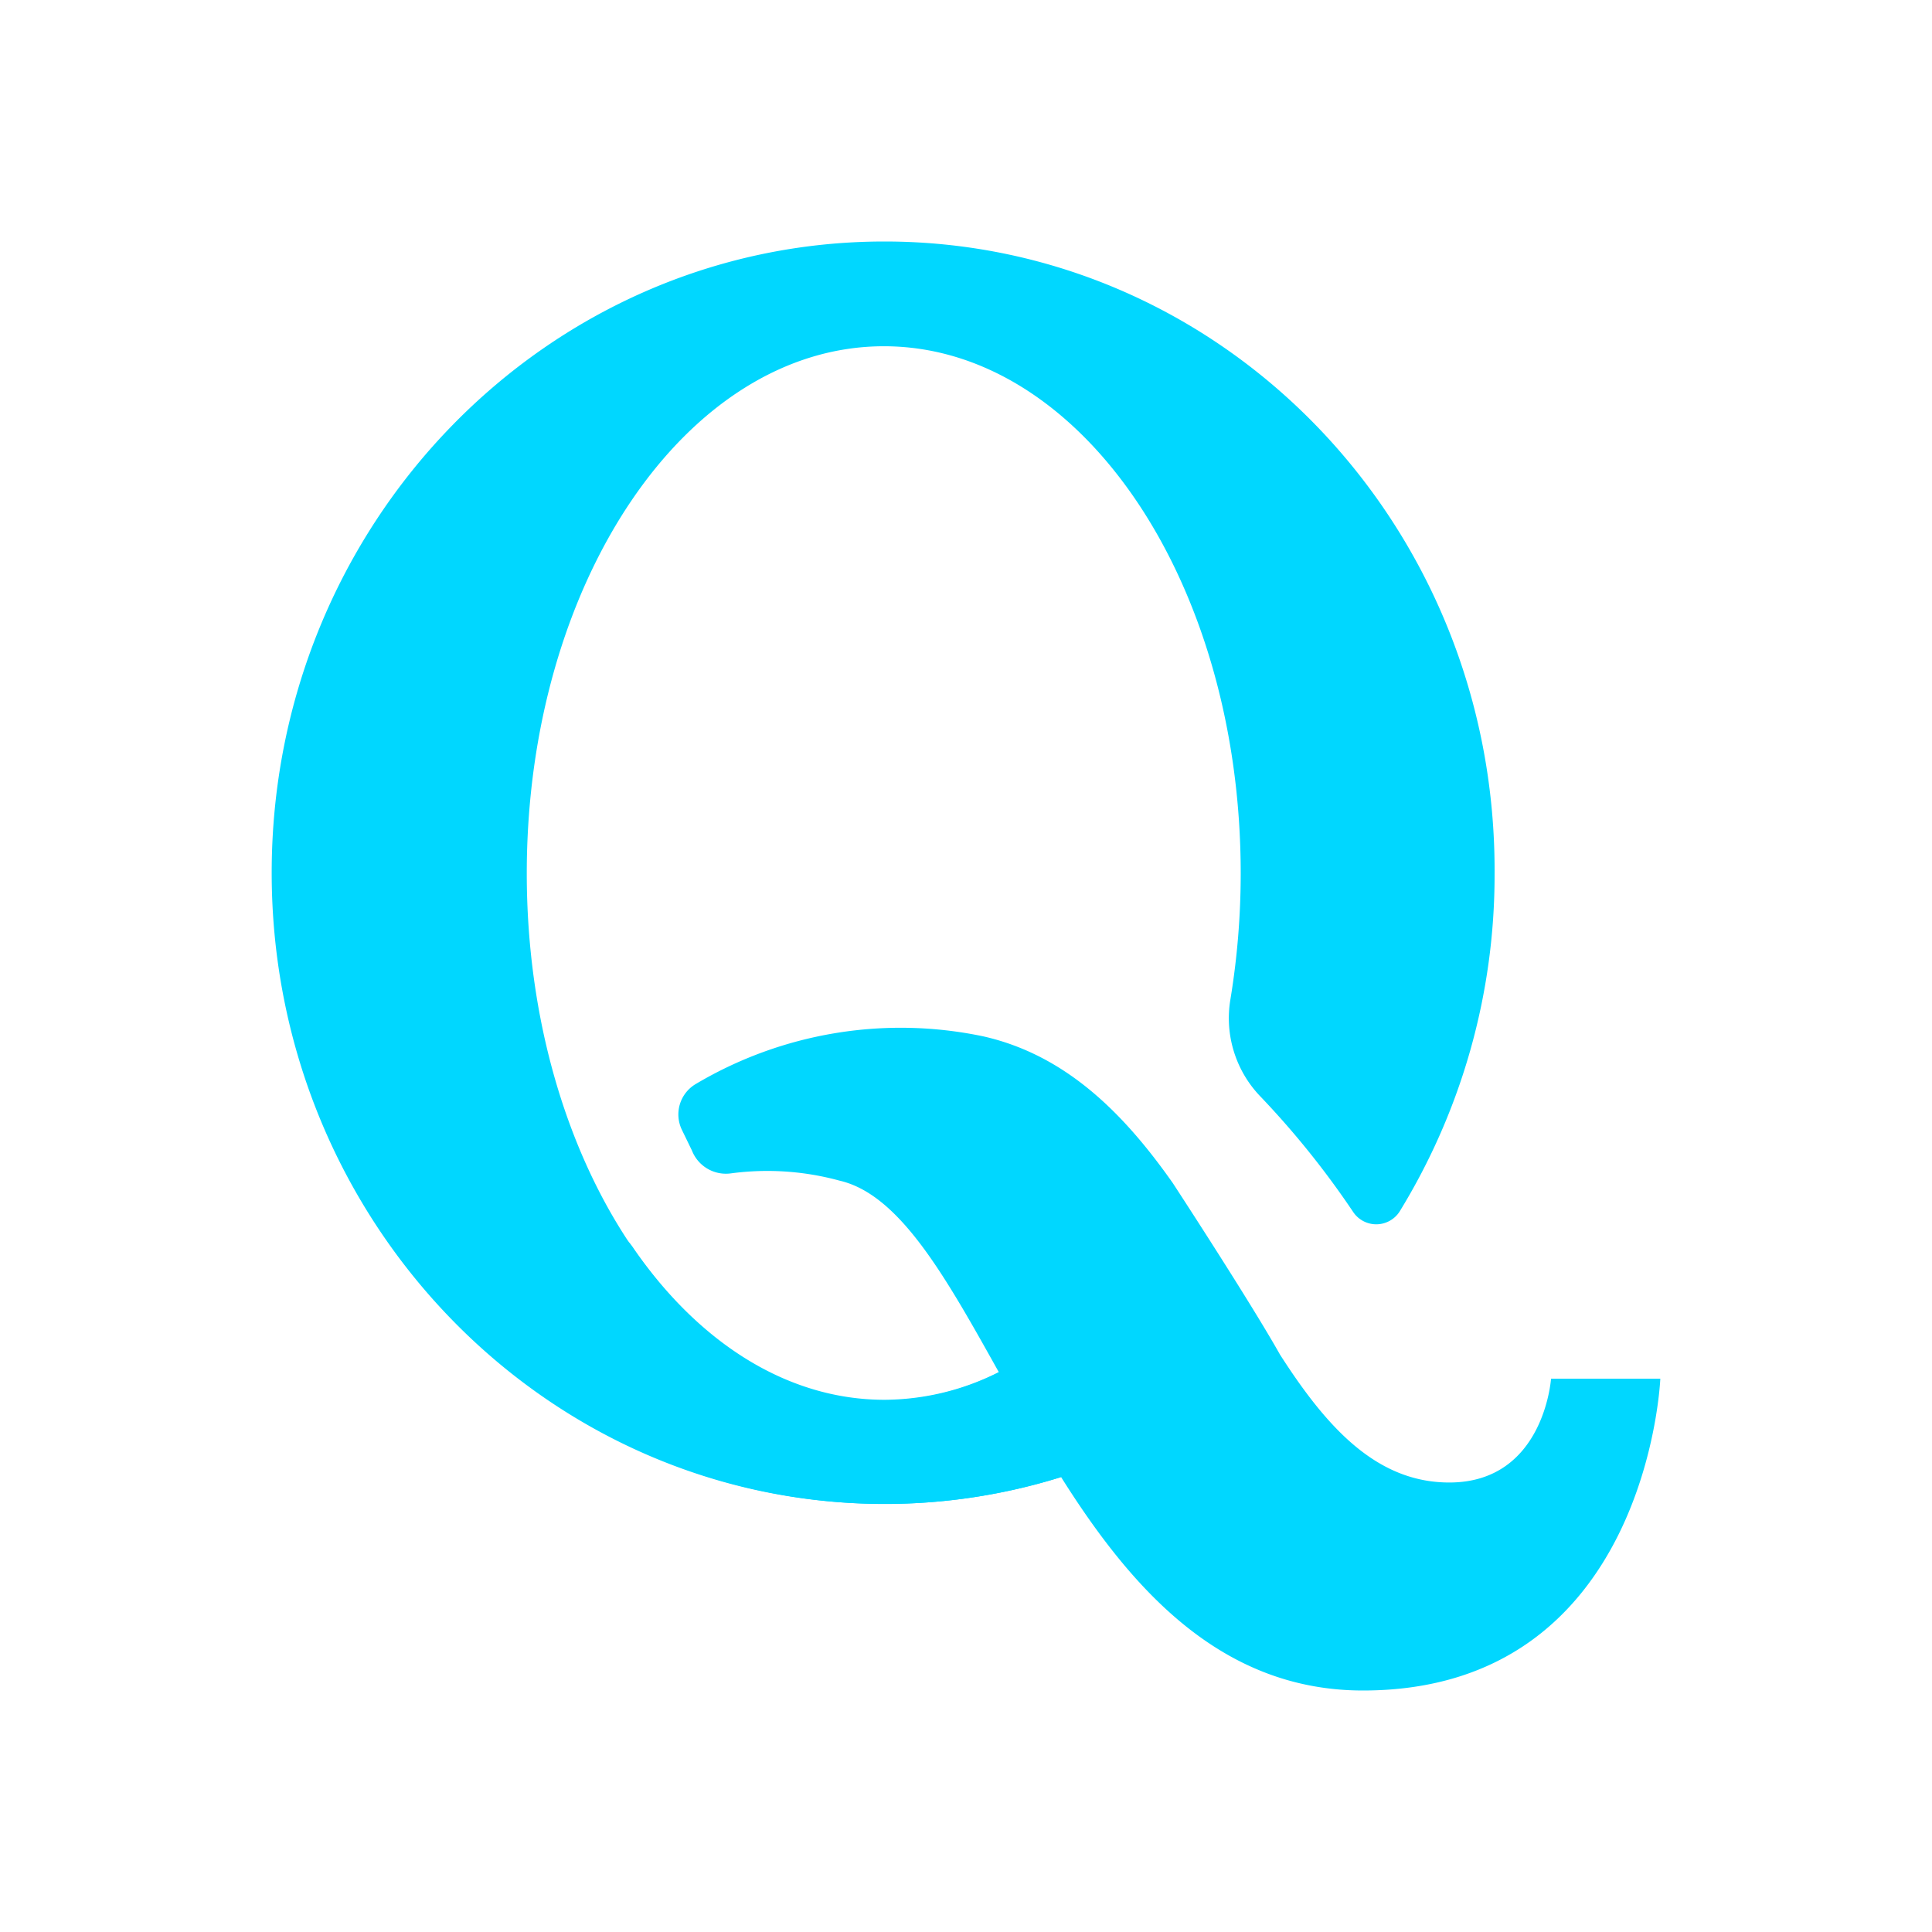 <?xml version="1.0" ?><svg data-name="Layer 1" id="Layer_1" viewBox="0 0 64 64" xmlns="http://www.w3.org/2000/svg"><defs><style>.cls-1{fill:#00D7FF;}.cls-2{fill:#00D7FF;}</style></defs><title/><path class="cls-1" d="M51.38,45.67h0s-.23,3.44-3.37,3.44c-2.42,0-4.07-1.84-5.61-4.24l0,0c-1-1.78-3.55-5.68-3.55-5.68-1.61-2.29-3.53-4.24-6.28-4.86a13.3,13.3,0,0,0-9.54,1.59,1.17,1.17,0,0,0-.44,1.51l.33.68a1.21,1.21,0,0,0,1.29.76,9.07,9.07,0,0,1,3.6.24c2,.46,3.52,3.2,5.28,6.35a8.47,8.47,0,0,1-3.81.93c-6.53,0-11.83-7.82-11.83-17.46s5.3-17.46,11.83-17.46,11.82,7.81,11.82,17.46a25.7,25.7,0,0,1-.34,4.17,3.74,3.74,0,0,0,1,3.23,28.69,28.69,0,0,1,3.06,3.81.92.92,0,0,0,1.54,0,21.3,21.3,0,0,0,3.15-11.18C49.58,17.36,40.5,8,29.3,8S9,17.36,9,28.91,18.1,49.82,29.3,49.82a19.6,19.6,0,0,0,5.85-.89c2.34,3.72,5.31,7.07,10,7.07C54.59,56,55,45.67,55,45.67Z"/><path class="cls-2" d="M33.11,45.44a8.47,8.47,0,0,1-3.81.93c-3.24,0-6.17-1.92-8.3-5A1.87,1.87,0,0,0,18.17,41c-2,1.83-.32,4.36,2.4,6.76a19.58,19.58,0,0,0,14.58,1.17Z"/><path class="cls-2" d="M32.52,44.4h0l0,0Z"/><path class="cls-2" d="M36,50.26v0Z"/></svg>